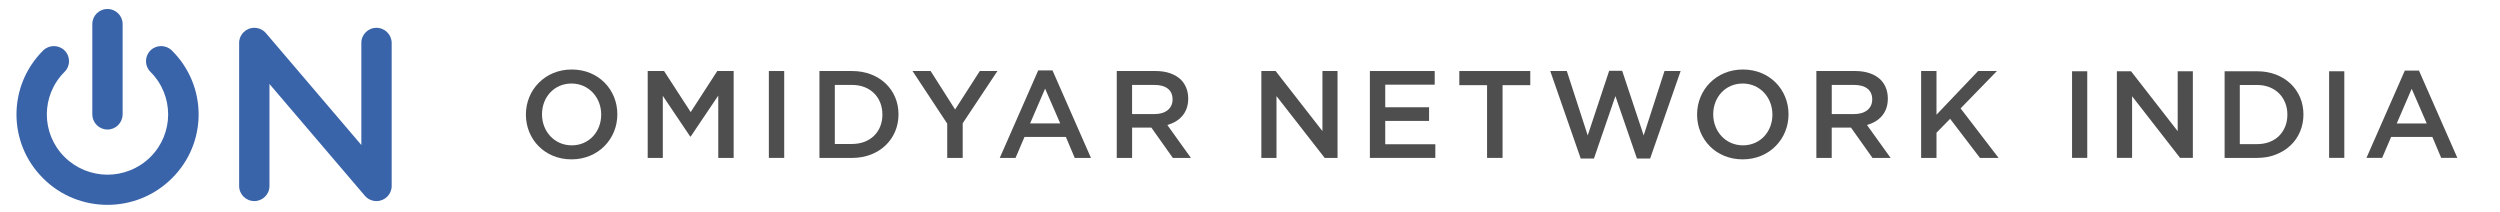 <?xml version="1.0" encoding="UTF-8"?>
<svg width="366px" height="31px" viewBox="0 0 366 31" version="1.1" xmlns="http://www.w3.org/2000/svg" xmlns:xlink="http://www.w3.org/1999/xlink">
    <!-- Generator: Sketch 54.1 (76490) - https://sketchapp.com -->
    <title>ON LOGO</title>
    <desc>Created with Sketch.</desc>
    <g id="ON-LOGO" stroke="none" stroke-width="1" fill="none" fill-rule="evenodd">
        <g id="ONI_Logo_Horizontal_RGB" transform="translate(2, 1)" fill-rule="nonzero">
            <g id="Group" fill="#3A64AA">
                <path d="M15.953,15.705 C15.953,16.974 14.958,17.962 13.736,17.962 C12.496,17.962 11.515,16.974 11.515,15.705 L11.515,2.515 C11.515,1.305 12.496,0.317 13.736,0.317 C14.958,0.317 15.953,1.3 15.953,2.515 L15.953,15.705 Z" id="Path"></path>
                <path d="M13.736,28.991 C17.148,28.991 20.559,27.7 23.158,25.112 C28.385,19.951 28.389,11.568 23.158,6.389 C22.287,5.533 20.883,5.533 20.021,6.389 C19.154,7.259 19.154,8.655 20.021,9.516 C23.482,12.959 23.482,18.542 20.021,21.986 C18.283,23.707 16.012,24.573 13.736,24.573 C11.47,24.573 9.194,23.707 7.456,21.986 C3.99,18.542 3.99,12.959 7.456,9.516 C8.327,8.655 8.327,7.259 7.456,6.389 C6.59,5.533 5.181,5.533 4.319,6.389 C-0.889,11.568 -0.889,19.951 4.319,25.112 C6.909,27.7 10.32,28.991 13.736,28.991" id="Path"></path>
                <path d="M53.116,3.072 C51.885,3.072 50.9,4.06 50.9,5.274 L50.9,20.227 L36.936,3.856 C36.521,3.376 35.919,3.072 35.23,3.072 C34.003,3.072 33.009,4.06 33.009,5.274 L33.009,26.227 C33.009,27.45 33.999,28.438 35.23,28.438 C36.461,28.438 37.451,27.455 37.451,26.227 L37.451,11.296 L51.42,27.663 C51.835,28.148 52.446,28.438 53.121,28.438 C54.348,28.438 55.342,27.455 55.342,26.227 L55.342,5.279 C55.333,4.06 54.338,3.072 53.116,3.072" id="Path"></path>
            </g>
            <g id="Group" transform="translate(74.792, 9.062)" fill="#4E4E4E">
                <path d="M11.223,6.729 L11.223,6.693 C11.223,4.223 9.413,2.166 6.873,2.166 C4.332,2.166 2.558,4.182 2.558,6.656 L2.558,6.693 C2.558,9.162 4.369,11.215 6.914,11.215 C9.449,11.219 11.223,9.203 11.223,6.729 M0.201,6.729 L0.201,6.693 C0.201,3.113 2.983,0.113 6.914,0.113 C10.845,0.113 13.586,3.077 13.586,6.656 L13.586,6.693 C13.586,10.272 10.804,13.268 6.873,13.268 C2.942,13.272 0.201,10.309 0.201,6.729" id="Shape"></path>
                <polygon id="Path" points="18.032 0.335 20.427 0.335 24.326 6.348 28.216 0.335 30.615 0.335 30.615 13.055 28.362 13.055 28.362 3.933 24.326 9.928 24.253 9.928 20.244 3.969 20.244 13.055 18.032 13.055"></polygon>
                <rect id="Rectangle" x="35.768" y="0.335" width="2.248" height="12.719"></rect>
                <path d="M47.949,11.015 C50.635,11.015 52.391,9.217 52.391,6.729 L52.391,6.693 C52.391,4.205 50.635,2.37 47.949,2.37 L45.427,2.37 L45.427,11.015 L47.949,11.015 Z M43.174,0.335 L47.945,0.335 C51.967,0.335 54.749,3.077 54.749,6.661 L54.749,6.697 C54.749,10.277 51.967,13.059 47.945,13.059 L43.174,13.059 L43.174,0.335 Z" id="Shape"></path>
                <polygon id="Path" points="61.882 8.038 56.801 0.335 59.451 0.335 63.035 5.968 66.652 0.335 69.233 0.335 64.148 7.984 64.148 13.055 61.882 13.055"></polygon>
                <path d="M78.423,8.002 L76.211,2.914 L74.017,8.002 L78.423,8.002 Z M75.203,0.245 L77.292,0.245 L82.924,13.055 L80.548,13.055 L79.248,9.982 L73.196,9.982 L71.883,13.055 L69.575,13.055 L75.203,0.245 Z" id="Shape"></path>
                <path d="M92.241,6.638 C93.851,6.638 94.872,5.805 94.872,4.513 L94.872,4.477 C94.872,3.113 93.883,2.37 92.218,2.37 L88.944,2.37 L88.944,6.638 L92.241,6.638 L92.241,6.638 Z M86.7,0.335 L92.405,0.335 C94.015,0.335 95.274,0.811 96.099,1.609 C96.774,2.297 97.162,3.24 97.162,4.35 L97.162,4.386 C97.162,6.471 95.898,7.726 94.106,8.238 L97.558,13.055 L94.909,13.055 L91.767,8.618 L91.726,8.618 L88.948,8.618 L88.948,13.055 L86.7,13.055 L86.7,0.335 L86.7,0.335 Z" id="Shape"></path>
                <polygon id="Path" points="107.87 0.335 109.958 0.335 116.813 9.13 116.813 0.335 119.025 0.335 119.025 13.055 117.141 13.055 110.086 4.006 110.086 13.055 107.87 13.055"></polygon>
                <polygon id="Path" points="123.759 0.335 133.249 0.335 133.249 2.334 126.007 2.334 126.007 5.641 132.424 5.641 132.424 7.64 126.007 7.64 126.007 11.056 133.34 11.056 133.34 13.055 123.759 13.055"></polygon>
                <polygon id="Path" points="140.915 2.406 136.852 2.406 136.852 0.335 147.241 0.335 147.241 2.406 143.182 2.406 143.182 13.055 140.915 13.055"></polygon>
                <polygon id="Path" points="150.164 0.335 152.59 0.335 155.65 9.765 158.792 0.299 160.694 0.299 163.841 9.765 166.892 0.335 169.254 0.335 164.789 13.145 162.856 13.145 159.704 4.006 156.562 13.145 154.624 13.145"></polygon>
                <path d="M182.689,6.729 L182.689,6.693 C182.689,4.223 180.879,2.166 178.339,2.166 C175.799,2.166 174.024,4.182 174.024,6.656 L174.024,6.693 C174.024,9.162 175.835,11.215 178.375,11.215 C180.915,11.219 182.689,9.203 182.689,6.729 M171.662,6.729 L171.662,6.693 C171.662,3.113 174.444,0.113 178.371,0.113 C182.302,0.113 185.047,3.077 185.047,6.656 L185.047,6.693 C185.047,10.272 182.265,13.268 178.339,13.268 C174.403,13.272 171.662,10.309 171.662,6.729" id="Shape"></path>
                <path d="M194.665,6.638 C196.275,6.638 197.301,5.805 197.301,4.513 L197.301,4.477 C197.301,3.113 196.312,2.37 194.652,2.37 L191.377,2.37 L191.377,6.638 L194.665,6.638 L194.665,6.638 Z M189.129,0.335 L194.834,0.335 C196.444,0.335 197.707,0.811 198.528,1.609 C199.208,2.297 199.586,3.24 199.586,4.35 L199.586,4.386 C199.586,6.471 198.327,7.726 196.535,8.238 L199.992,13.055 L197.338,13.055 L194.191,8.618 L194.155,8.618 L191.373,8.618 L191.373,13.055 L189.124,13.055 L189.124,0.335 L189.129,0.335 Z" id="Shape"></path>
                <polygon id="Path" points="204.461 0.335 206.71 0.335 206.71 6.729 212.802 0.335 215.562 0.335 210.239 5.805 215.799 13.055 213.072 13.055 208.703 7.332 206.71 9.366 206.71 13.055 204.461 13.055"></polygon>
                <g transform="translate(226.201, 0)">
                    <polygon id="Path" points="2.581 0.372 2.581 13.05 0.356 13.05 0.356 0.372"></polygon>
                    <polygon id="Path" points="15.82 0.372 18.041 0.372 18.041 13.05 16.167 13.05 9.144 4.028 9.144 13.05 6.918 13.05 6.918 0.372 8.993 0.372 15.82 9.14"></polygon>
                    <path d="M33.739,9.203 C33.41,9.982 32.945,10.658 32.343,11.224 C31.741,11.795 31.025,12.239 30.191,12.565 C29.361,12.891 28.444,13.055 27.445,13.055 L22.689,13.055 L22.689,0.372 L27.445,0.372 C28.444,0.372 29.356,0.53 30.191,0.852 C31.025,1.174 31.741,1.618 32.343,2.184 C32.945,2.755 33.41,3.426 33.739,4.196 C34.067,4.971 34.231,5.805 34.231,6.697 C34.231,7.585 34.067,8.424 33.739,9.203 Z M31.559,4.989 C31.344,4.463 31.048,4.001 30.665,3.616 C30.277,3.226 29.812,2.927 29.265,2.705 C28.718,2.488 28.106,2.379 27.436,2.379 L24.914,2.379 L24.914,11.038 L27.436,11.038 C28.106,11.038 28.718,10.929 29.265,10.721 C29.812,10.508 30.277,10.213 30.665,9.828 C31.048,9.443 31.344,8.99 31.559,8.464 C31.773,7.934 31.878,7.359 31.878,6.729 C31.883,6.099 31.773,5.519 31.559,4.989 Z" id="Shape"></path>
                    <polygon id="Path" points="40.215 0.372 40.215 13.05 37.989 13.05 37.989 0.372"></polygon>
                    <path d="M56.765,13.05 L54.398,13.05 L53.103,9.987 L47.069,9.987 L45.756,13.05 L43.457,13.05 L49.071,0.276 L51.146,0.276 L56.765,13.05 Z M50.079,2.941 L47.89,8.011 L52.282,8.011 L50.079,2.941 Z" id="Shape"></path>
                </g>
            </g>
        </g>
    </g>
</svg>